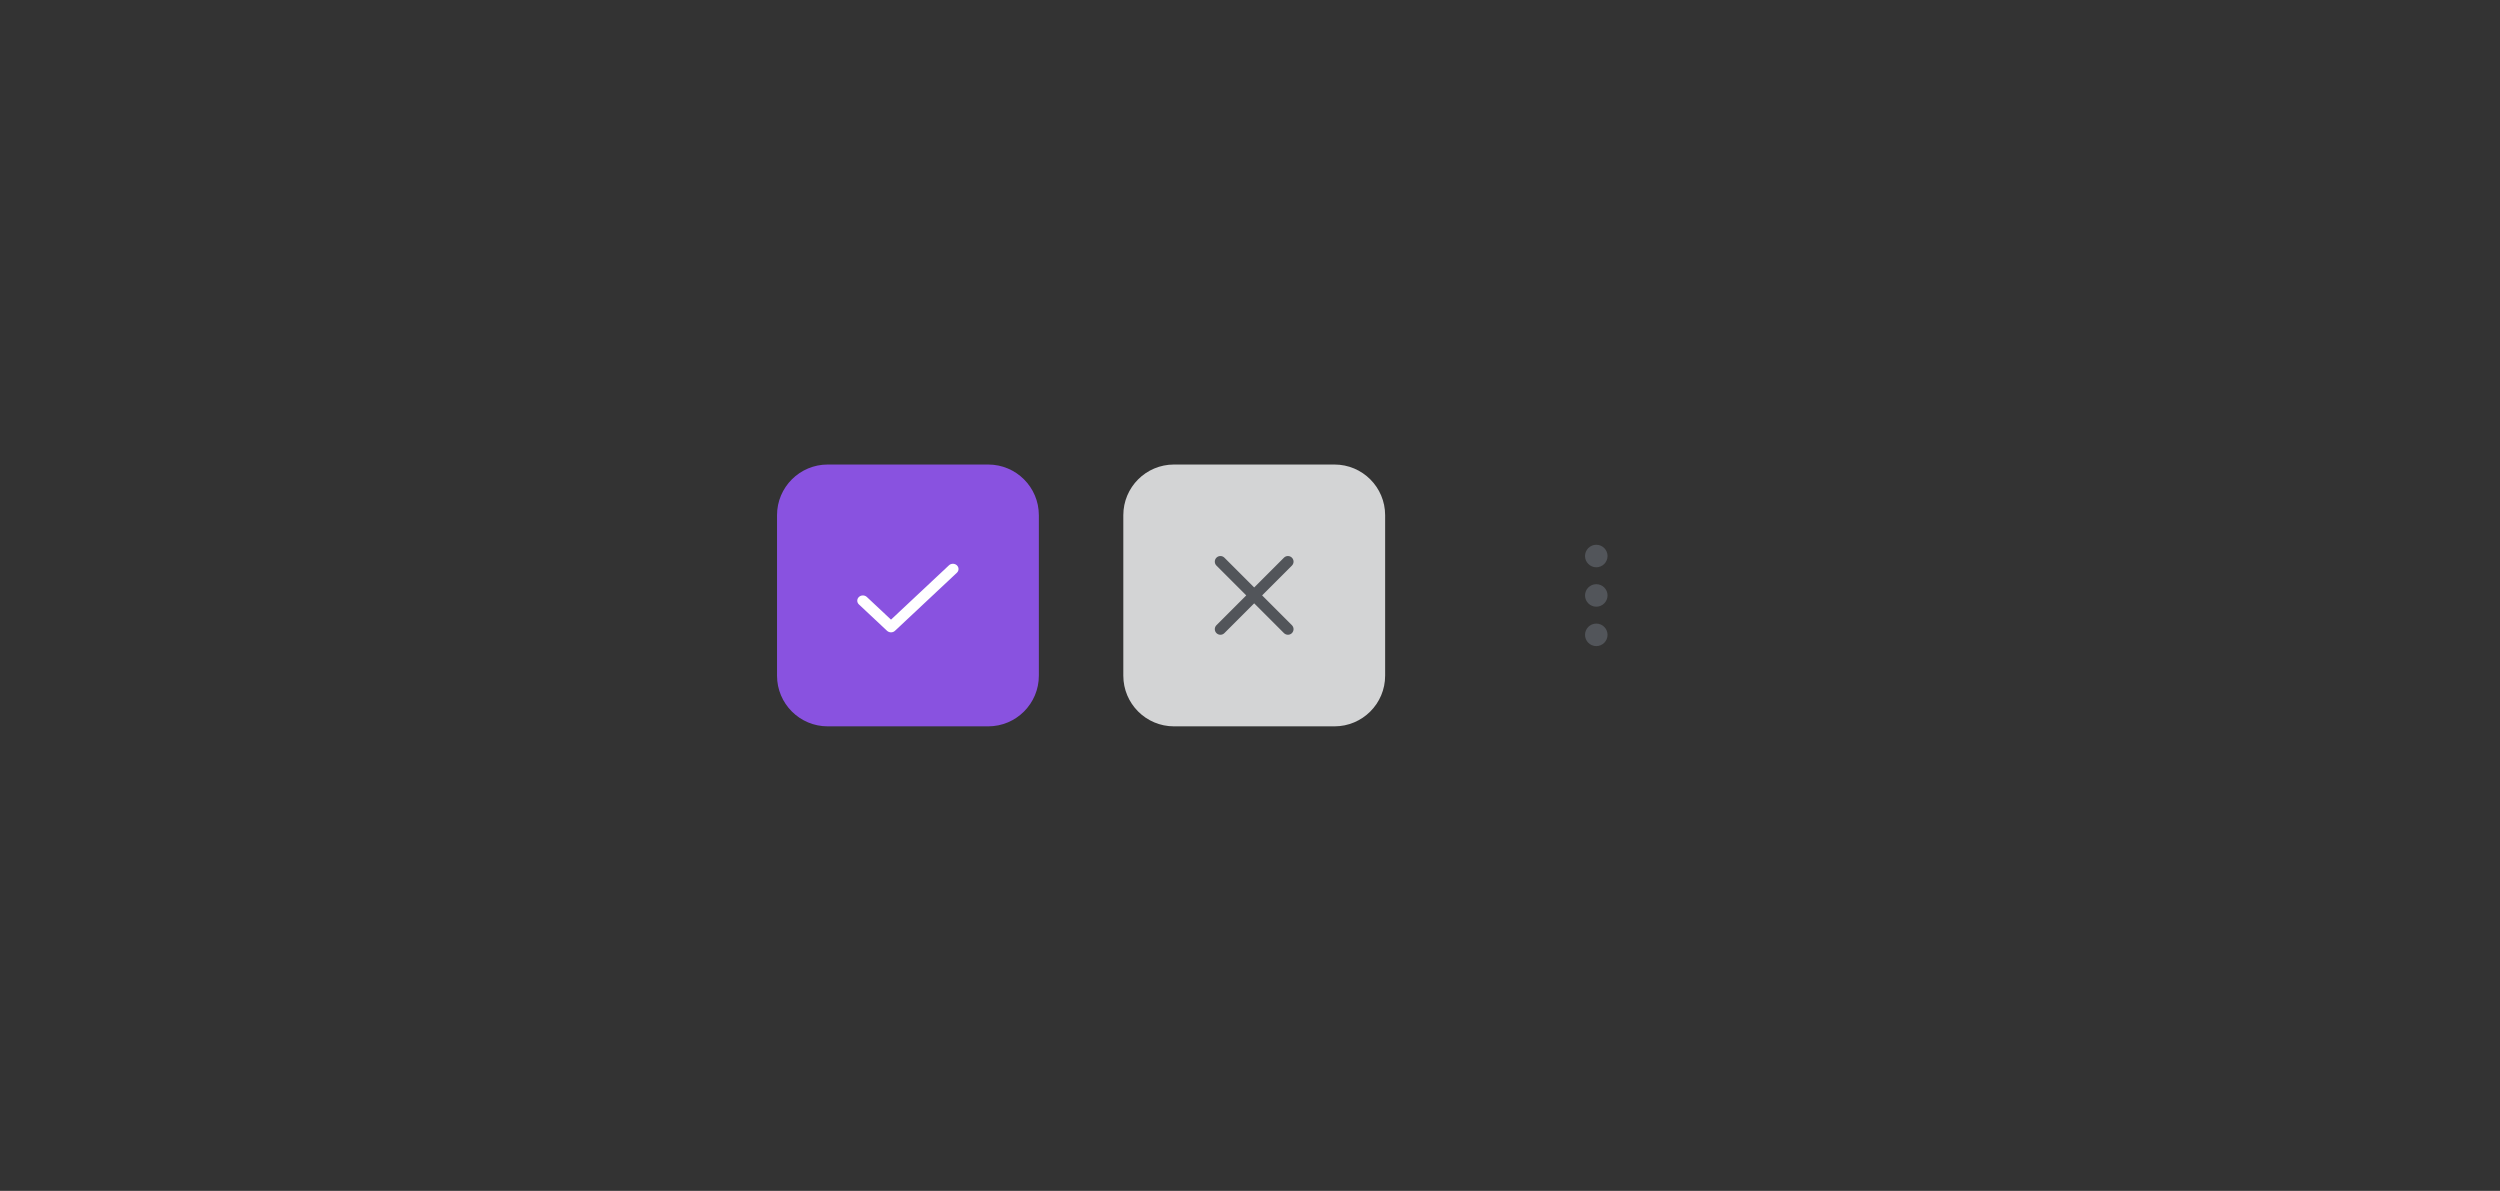 <svg width="296" height="141" viewBox="0 0 296 141" fill="none" xmlns="http://www.w3.org/2000/svg">
<rect x="0" y="0" width="296" height="141" fill="#333333" stroke="none"/>
<path d="M92 61C92 57.686 94.686 55 98 55H117C120.314 55 123 57.686 123 61V80C123 83.314 120.314 86 117 86H98C94.686 86 92 83.314 92 80V61Z" fill="#8952E0"/>
<path d="M105.502 74.87C105.328 74.87 105.162 74.808 105.028 74.689L101.695 71.564C101.435 71.32 101.435 70.927 101.695 70.683C101.955 70.439 102.375 70.439 102.635 70.683L105.495 73.364L112.355 66.933C112.615 66.689 113.035 66.689 113.295 66.933C113.555 67.177 113.555 67.57 113.295 67.814L105.962 74.689C105.828 74.814 105.662 74.87 105.488 74.87H105.502Z" fill="white"/>
<path d="M133 61C133 57.686 135.686 55 139 55H158C161.314 55 164 57.686 164 61V80C164 83.314 161.314 86 158 86H139C135.686 86 133 83.314 133 80V61Z" fill="#D3D4D5"/>
<path d="M152.495 75.155C152.321 75.155 152.155 75.088 152.021 74.962L148.495 71.435L144.968 74.962C144.708 75.222 144.288 75.222 144.028 74.962C143.768 74.702 143.768 74.282 144.028 74.022L147.555 70.495L144.028 66.968C143.768 66.708 143.768 66.288 144.028 66.028C144.288 65.769 144.708 65.769 144.968 66.028L148.495 69.555L152.021 66.028C152.281 65.769 152.701 65.769 152.961 66.028C153.221 66.288 153.221 66.708 152.961 66.968L149.435 70.495L152.961 74.022C153.221 74.282 153.221 74.702 152.961 74.962C152.828 75.095 152.661 75.155 152.488 75.155H152.495Z" fill="#52555A"/>
<path d="M189 71.833C188.267 71.833 187.667 71.233 187.667 70.5C187.667 69.767 188.267 69.167 189 69.167C189.734 69.167 190.334 69.767 190.334 70.5C190.334 71.233 189.734 71.833 189 71.833Z" fill="#52555A"/>
<path d="M189 67.167C188.267 67.167 187.667 66.567 187.667 65.833C187.667 65.1 188.267 64.5 189 64.5C189.734 64.5 190.334 65.1 190.334 65.833C190.334 66.567 189.734 67.167 189 67.167Z" fill="#52555A"/>
<path d="M189 76.5C188.267 76.5 187.667 75.9 187.667 75.167C187.667 74.433 188.267 73.833 189 73.833C189.734 73.833 190.334 74.433 190.334 75.167C190.334 75.9 189.734 76.5 189 76.5Z" fill="#52555A"/>
</svg>
